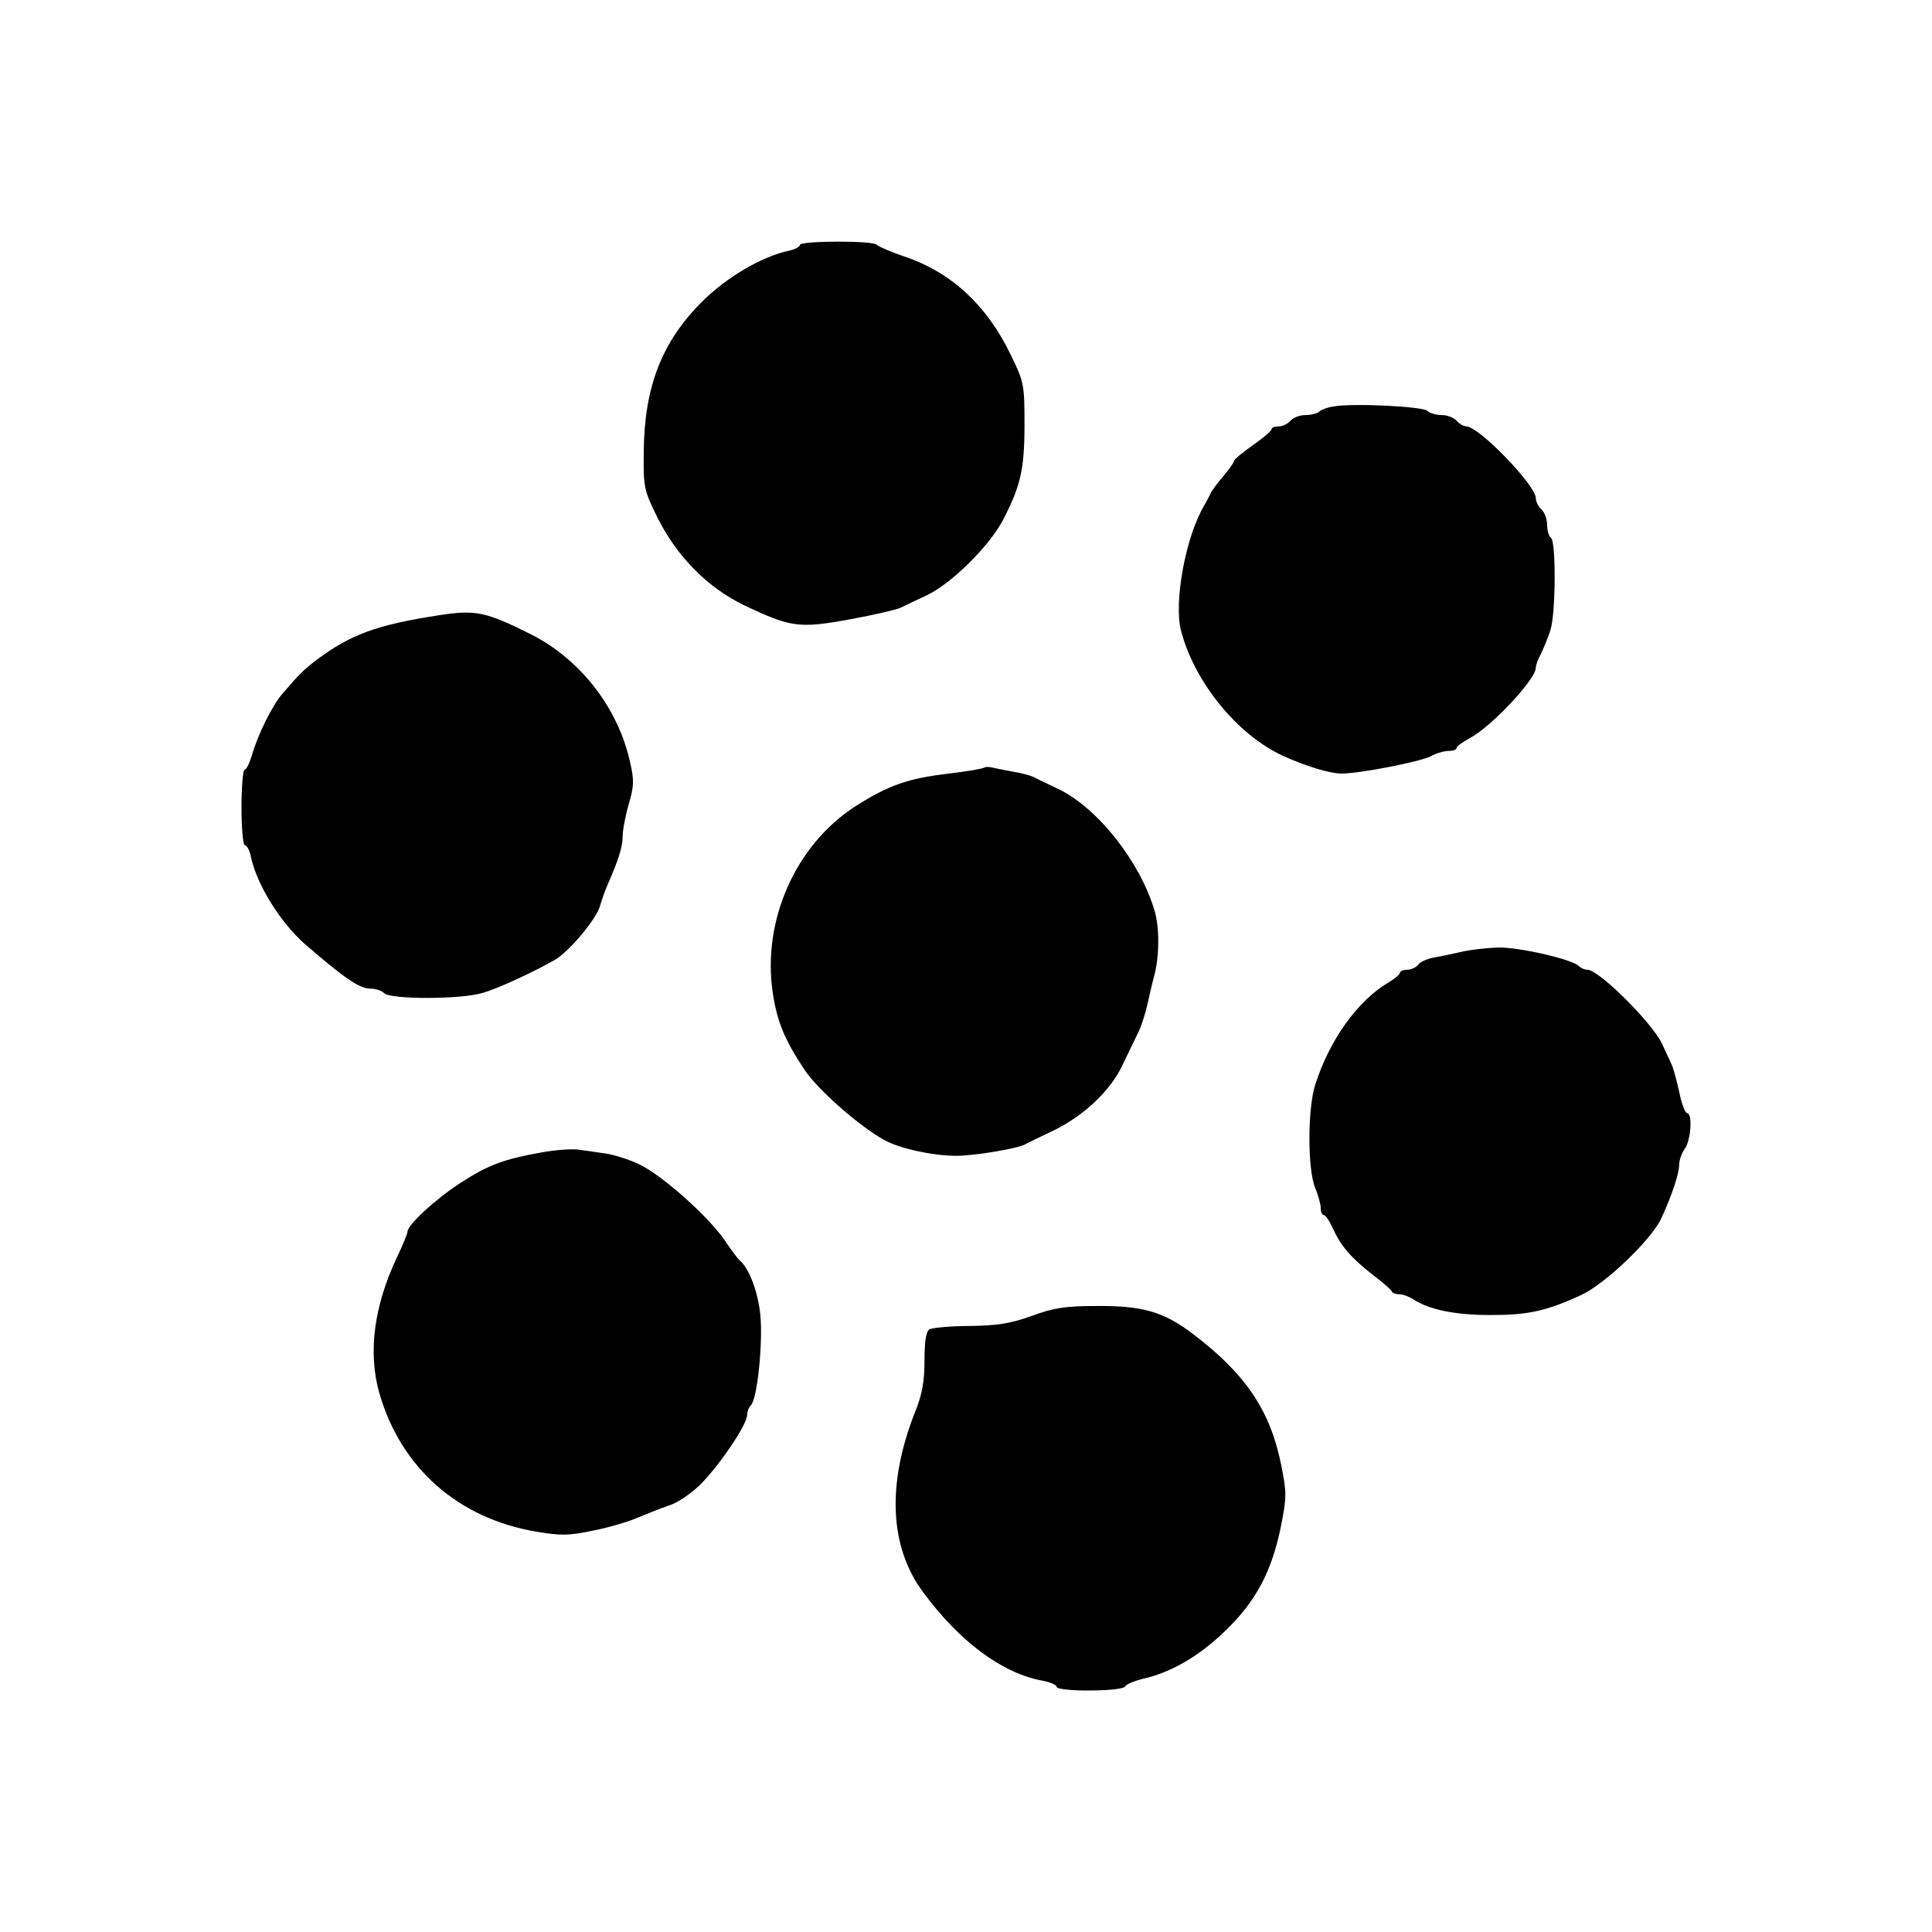 <?xml version="1.0" standalone="no"?>
<!DOCTYPE svg PUBLIC "-//W3C//DTD SVG 20010904//EN"
 "http://www.w3.org/TR/2001/REC-SVG-20010904/DTD/svg10.dtd">
<svg version="1.0" xmlns="http://www.w3.org/2000/svg"
 width="512pt" height="512pt" viewBox="0 0 512 512"
 preserveAspectRatio="xMidYMid meet">

<g transform="translate(0,512) scale(0.1,-0.1)"
fill="#000000" stroke="none">
<path d="M2120 4471 c0 -5 -15 -13 -32 -16 -71 -16 -163 -70 -228 -135 -106
-106 -152 -224 -154 -395 -1 -97 0 -103 37 -178 52 -103 132 -184 229 -231
124 -59 146 -62 282 -37 65 12 125 26 134 31 10 5 39 19 67 32 65 30 165 129
202 198 48 92 58 136 58 255 0 107 -1 112 -38 188 -63 129 -157 216 -280 257
-37 13 -70 27 -73 31 -7 12 -204 11 -204 0z"/>
<path d="M3535 4043 c-16 -2 -34 -9 -39 -14 -6 -5 -22 -9 -37 -9 -15 0 -32 -7
-39 -15 -7 -8 -21 -15 -31 -15 -11 0 -19 -3 -19 -7 0 -5 -23 -24 -50 -43 -27
-19 -50 -38 -50 -42 0 -4 -13 -22 -28 -40 -16 -18 -32 -40 -35 -48 -4 -8 -11
-22 -16 -30 -49 -83 -81 -256 -61 -332 36 -137 150 -276 270 -331 59 -27 124
-47 155 -47 48 0 208 31 237 46 14 8 36 14 47 14 12 0 21 3 21 8 0 4 17 16 37
27 57 31 173 155 173 185 0 7 6 24 14 38 7 15 19 43 25 63 14 44 15 236 1 244
-5 3 -10 19 -10 34 0 16 -7 34 -15 41 -8 7 -15 21 -15 30 0 34 -151 190 -184
190 -7 0 -19 7 -26 15 -7 8 -24 15 -39 15 -15 0 -32 5 -38 11 -12 12 -196 21
-248 12z"/>
<path d="M1160 3489 c-161 -25 -230 -50 -320 -117 -33 -25 -44 -35 -92 -91
-26 -30 -63 -104 -79 -158 -7 -24 -16 -43 -21 -43 -4 0 -8 -45 -8 -100 0 -55
4 -100 9 -100 5 0 13 -14 16 -31 16 -74 77 -172 142 -230 104 -90 145 -119
175 -119 13 0 29 -5 36 -12 17 -17 205 -17 262 1 39 11 132 54 190 87 36 20
110 107 120 143 6 20 15 45 20 56 28 63 40 101 40 127 0 17 7 55 16 86 14 47
15 64 4 111 -31 143 -130 272 -261 339 -122 61 -148 67 -249 51z"/>
<path d="M2609 3086 c-3 -3 -45 -10 -94 -16 -110 -13 -160 -31 -247 -86 -159
-102 -249 -303 -220 -496 12 -77 31 -123 84 -203 35 -53 148 -152 213 -187 41
-22 123 -40 185 -41 45 -1 162 18 186 30 11 6 44 22 74 36 83 40 154 108 185
175 15 31 34 71 42 87 8 17 18 48 23 70 5 22 13 58 19 80 14 52 14 130 0 174
-40 131 -151 270 -254 320 -28 13 -57 27 -66 32 -9 4 -34 11 -55 14 -22 4 -46
9 -55 11 -8 2 -17 2 -20 0z"/>
<path d="M3875 2598 c-22 -5 -54 -12 -72 -15 -18 -3 -38 -11 -44 -19 -6 -8
-20 -14 -30 -14 -11 0 -19 -4 -19 -8 0 -4 -14 -16 -31 -26 -81 -48 -155 -151
-193 -269 -21 -63 -21 -225 -1 -274 8 -19 15 -44 15 -54 0 -11 4 -19 8 -19 5
0 16 -17 25 -37 21 -46 48 -77 107 -123 25 -19 47 -38 48 -42 2 -5 11 -8 21
-8 9 0 25 -6 36 -13 42 -28 112 -42 205 -42 99 0 147 10 240 53 62 28 185 145
212 202 28 60 48 120 48 143 0 13 7 32 15 43 16 21 21 94 6 94 -5 0 -15 26
-21 57 -7 31 -16 64 -20 72 -4 9 -16 34 -26 56 -27 56 -167 195 -197 195 -7 0
-17 4 -23 10 -18 18 -158 50 -214 49 -30 -1 -73 -6 -95 -11z"/>
<path d="M1435 2066 c-100 -18 -141 -33 -215 -81 -65 -42 -140 -111 -140 -129
0 -5 -13 -37 -29 -70 -60 -128 -76 -250 -46 -357 57 -199 209 -333 416 -368
65 -11 86 -11 152 3 41 8 95 24 119 35 24 10 60 24 80 31 21 6 57 30 81 53 49
47 127 161 127 187 0 9 4 20 10 26 17 17 32 164 25 239 -6 61 -30 125 -55 145
-4 3 -21 26 -38 51 -44 65 -167 174 -227 203 -27 13 -68 26 -90 29 -22 3 -53
8 -70 10 -16 3 -61 0 -100 -7z"/>
<path d="M2735 1633 c-55 -20 -91 -26 -165 -27 -52 0 -101 -5 -107 -9 -9 -5
-13 -34 -13 -82 0 -56 -6 -90 -25 -137 -75 -190 -68 -357 21 -477 97 -132 211
-216 317 -235 20 -4 37 -11 37 -16 0 -14 177 -13 182 1 2 5 23 14 47 20 75 17
149 60 219 128 81 78 123 158 147 278 15 76 15 88 0 162 -29 144 -95 241 -235
347 -77 58 -133 74 -254 73 -82 0 -114 -5 -171 -26z"/>
</g>
</svg>
